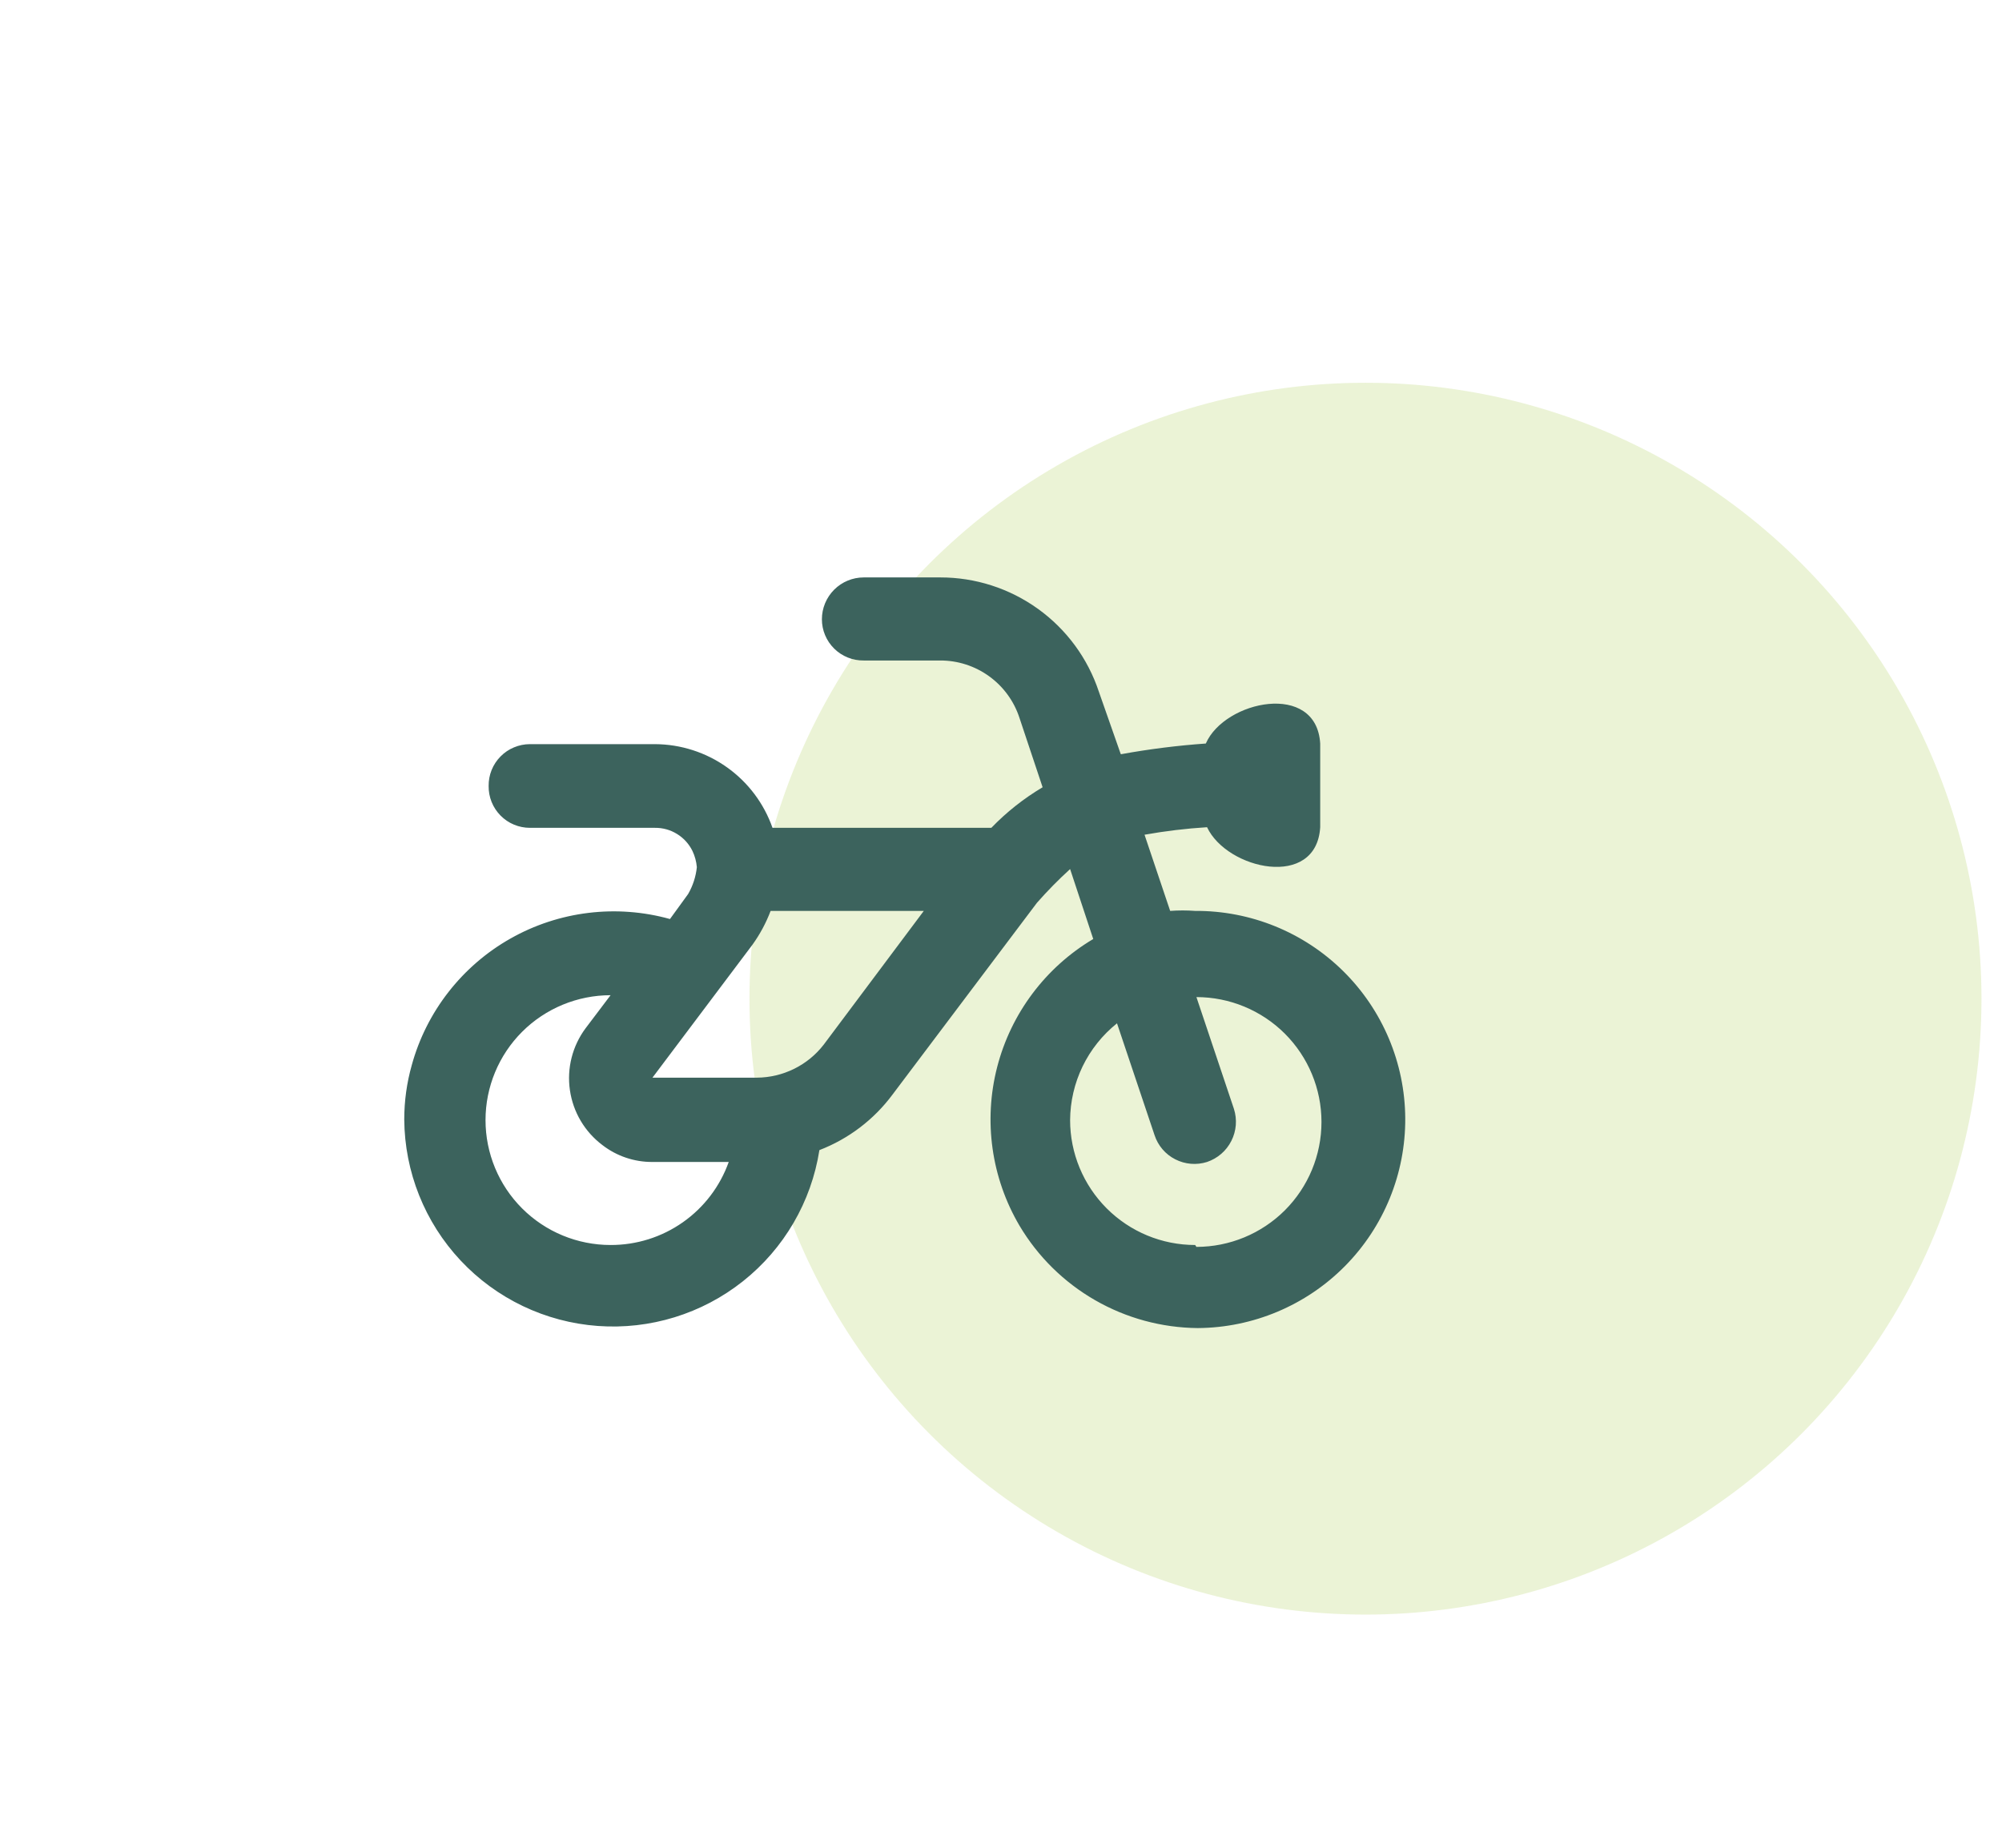 <svg width="52" height="48" viewBox="0 0 52 48" fill="none" xmlns="http://www.w3.org/2000/svg">
<circle opacity="0.4" cx="35.467" cy="25.943" r="16" fill="#CDE298"/>
<path d="M31.043 23.663C30.827 23.647 30.61 23.647 30.394 23.663L29.728 21.684C30.265 21.588 30.807 21.523 31.352 21.489C31.871 22.592 34.194 23.111 34.291 21.489V19.315C34.194 17.693 31.807 18.196 31.32 19.315C30.584 19.367 29.852 19.459 29.127 19.591H29.111L28.542 17.969C28.255 17.103 27.702 16.35 26.961 15.817C26.22 15.284 25.331 14.998 24.418 15H22.436C22.147 15 21.871 15.114 21.667 15.318C21.463 15.522 21.348 15.799 21.348 16.087C21.348 16.229 21.376 16.369 21.431 16.5C21.486 16.631 21.566 16.75 21.668 16.85C21.769 16.95 21.889 17.028 22.021 17.081C22.153 17.134 22.294 17.16 22.436 17.158H24.418C24.875 17.156 25.322 17.3 25.692 17.568C26.063 17.836 26.339 18.215 26.48 18.65L27.081 20.451C26.592 20.741 26.144 21.096 25.749 21.505H20.065C19.843 20.872 19.431 20.323 18.884 19.934C18.338 19.545 17.684 19.334 17.012 19.331H13.764C13.622 19.331 13.481 19.36 13.35 19.415C13.219 19.469 13.1 19.55 13.001 19.651C12.901 19.752 12.822 19.872 12.769 20.004C12.716 20.136 12.69 20.276 12.692 20.419C12.69 20.56 12.716 20.701 12.769 20.833C12.822 20.965 12.901 21.085 13.001 21.186C13.1 21.287 13.219 21.368 13.35 21.422C13.481 21.477 13.622 21.505 13.764 21.505H17.012C17.215 21.503 17.414 21.558 17.586 21.665C17.759 21.771 17.897 21.924 17.986 22.106C18.049 22.238 18.087 22.381 18.1 22.527C18.074 22.773 17.997 23.011 17.873 23.225L17.402 23.874C16.712 23.682 15.991 23.628 15.28 23.715C14.569 23.802 13.882 24.028 13.259 24.381C12.636 24.733 12.089 25.206 11.649 25.77C11.209 26.334 10.884 26.98 10.695 27.67C10.565 28.129 10.5 28.604 10.5 29.081C10.51 30.443 11.032 31.75 11.963 32.744C12.894 33.738 14.166 34.345 15.525 34.445C16.883 34.545 18.23 34.131 19.297 33.284C20.364 32.438 21.073 31.221 21.283 29.877C22.041 29.585 22.7 29.084 23.183 28.433L26.934 23.452C27.205 23.144 27.492 22.852 27.795 22.576L28.396 24.393C27.157 25.129 26.259 26.326 25.9 27.721C25.541 29.117 25.749 30.597 26.48 31.839C26.957 32.643 27.634 33.31 28.445 33.776C29.255 34.242 30.173 34.491 31.108 34.5C32.547 34.491 33.923 33.912 34.934 32.89C35.945 31.868 36.508 30.486 36.5 29.049C36.491 27.612 35.911 26.237 34.888 25.227C33.865 24.217 32.482 23.654 31.043 23.663V23.663ZM15.859 32.342C14.998 32.342 14.171 32.001 13.562 31.392C12.953 30.784 12.611 29.958 12.611 29.098C12.611 28.237 12.953 27.412 13.562 26.803C14.171 26.195 14.998 25.853 15.859 25.853L15.209 26.713C14.867 27.174 14.72 27.752 14.803 28.32C14.885 28.889 15.188 29.401 15.648 29.747C16.02 30.034 16.477 30.188 16.947 30.185H18.928C18.703 30.817 18.287 31.365 17.737 31.751C17.188 32.138 16.531 32.344 15.859 32.342V32.342ZM21.397 27.135C21.192 27.401 20.929 27.616 20.628 27.765C20.326 27.914 19.995 27.993 19.659 27.995H16.947L19.546 24.539C19.74 24.269 19.898 23.974 20.016 23.663H23.995L21.397 27.135ZM31.043 32.342C30.182 32.342 29.356 32.001 28.747 31.392C28.138 30.784 27.795 29.958 27.795 29.098C27.798 28.614 27.909 28.138 28.119 27.703C28.33 27.268 28.636 26.885 29.013 26.583L29.988 29.487C30.077 29.76 30.27 29.986 30.526 30.116C30.781 30.247 31.078 30.272 31.352 30.185C31.626 30.092 31.853 29.896 31.983 29.638C32.114 29.38 32.138 29.081 32.05 28.806L31.076 25.902C31.937 25.902 32.763 26.244 33.373 26.852C33.982 27.461 34.324 28.286 34.324 29.146C34.324 30.007 33.982 30.832 33.373 31.441C32.763 32.049 31.937 32.391 31.076 32.391L31.043 32.342Z" fill="#3C635D"/>
</svg>
